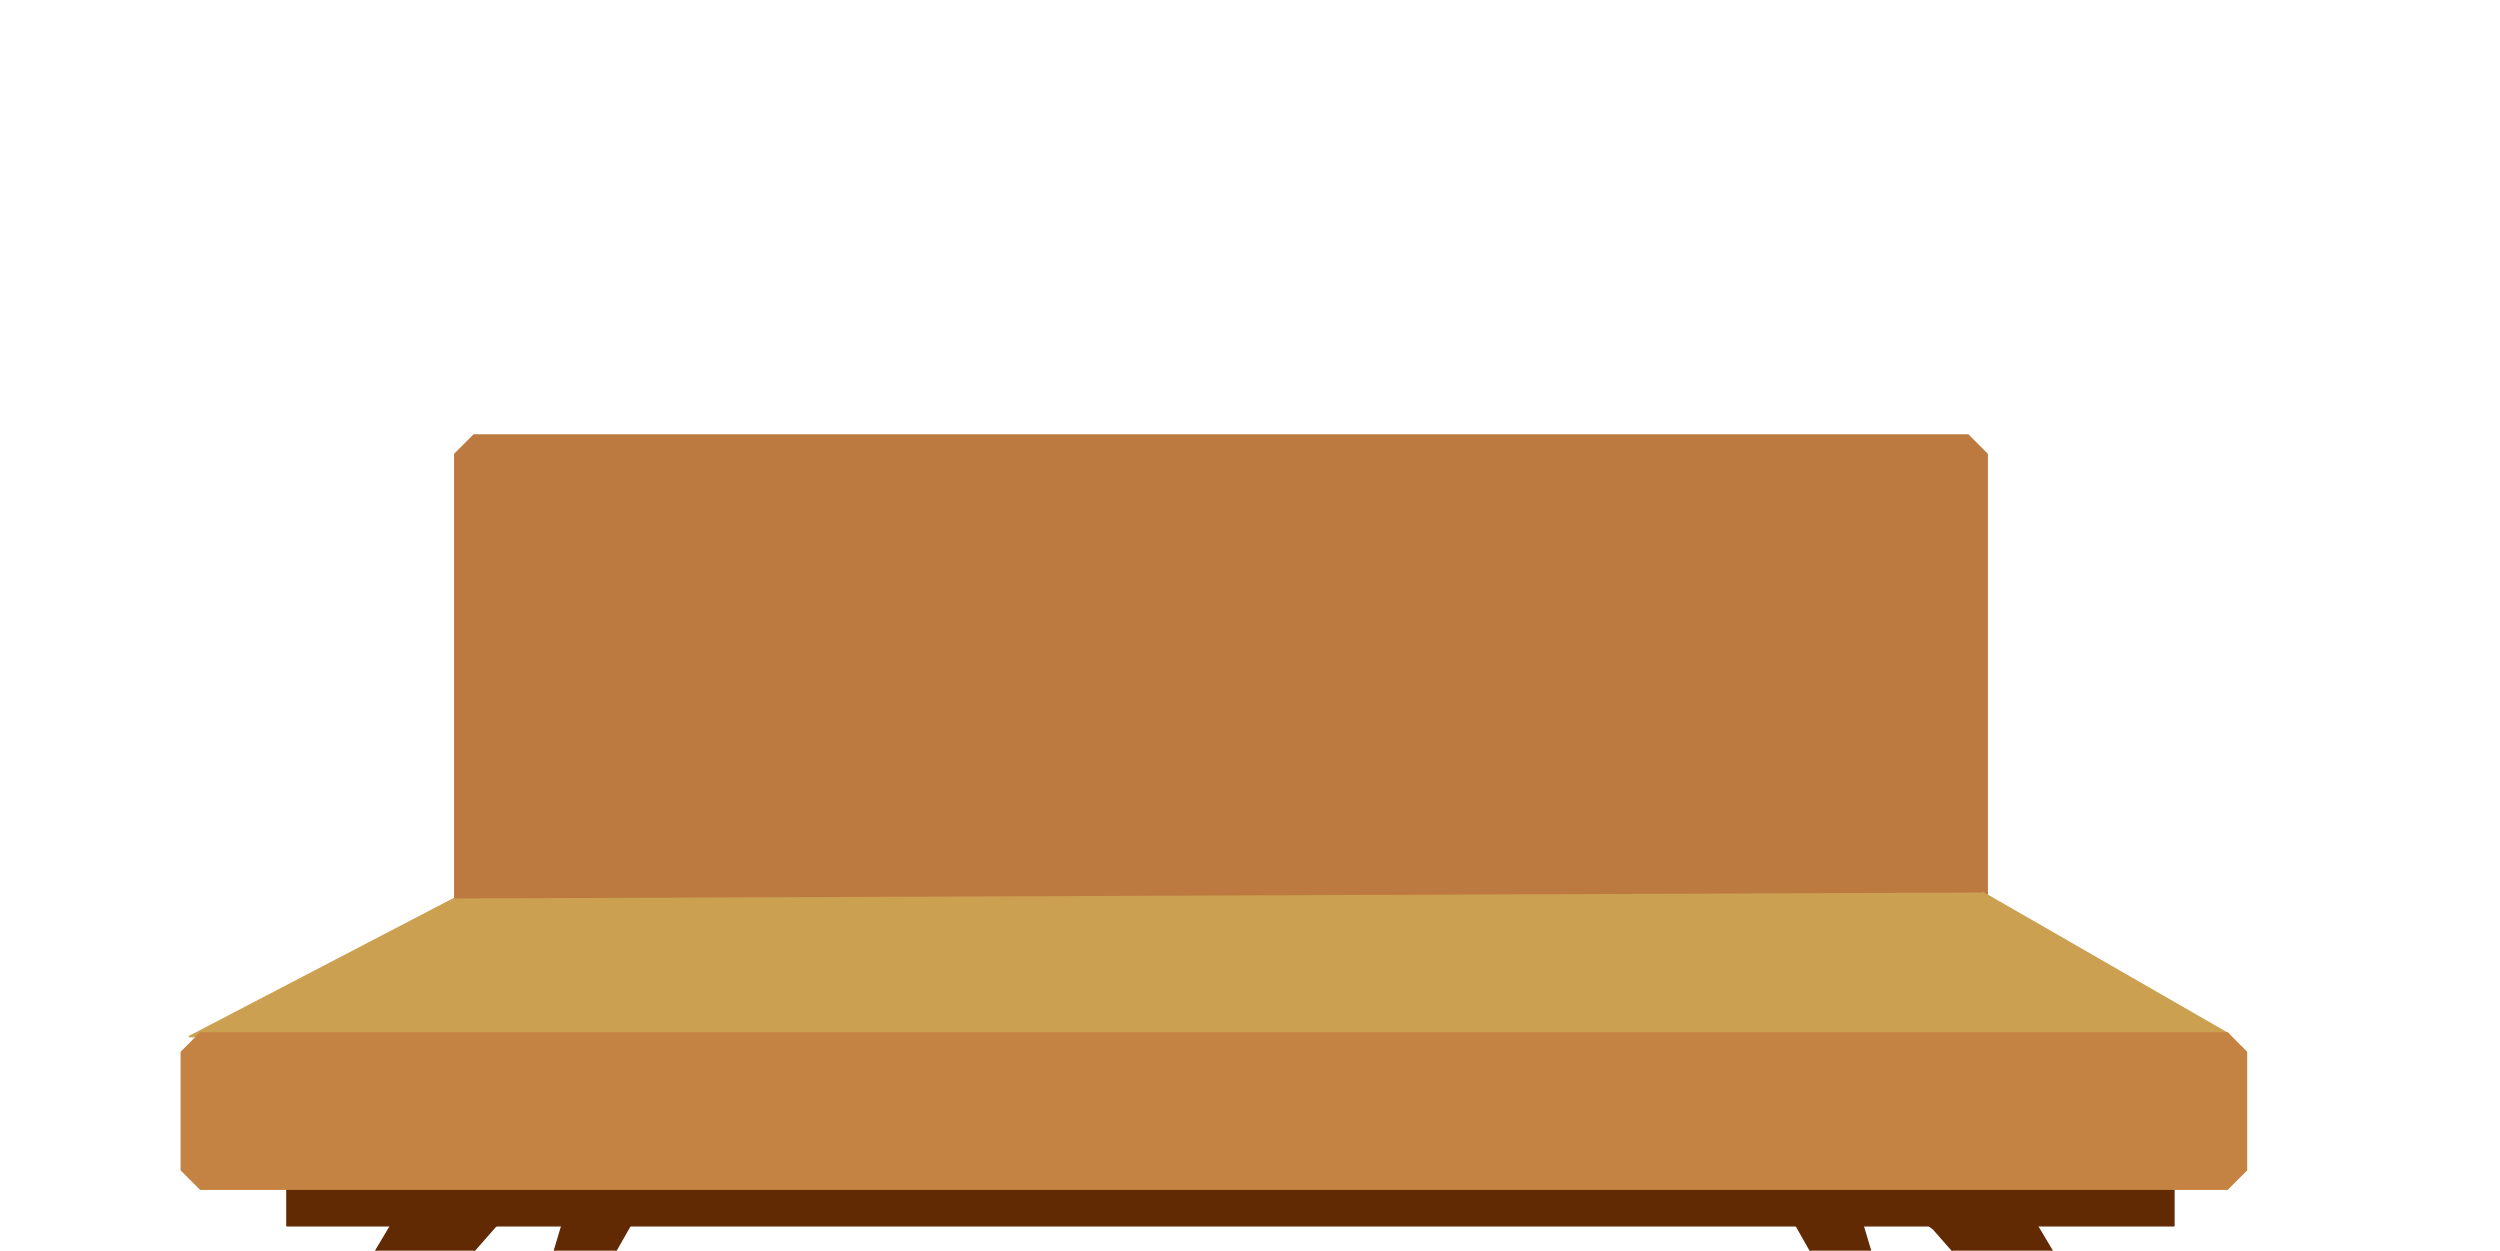 <?xml version="1.0" standalone="no"?>
<!DOCTYPE svg PUBLIC "-//W3C//DTD SVG 20010904//EN" "http://www.w3.org/TR/2001/REC-SVG-20010904/DTD/svg10.dtd">
<!-- Created using Krita: http://krita.org -->
<svg xmlns="http://www.w3.org/2000/svg" 
    xmlns:xlink="http://www.w3.org/1999/xlink"
    xmlns:krita="http://krita.org/namespaces/svg/krita"
    xmlns:sodipodi="http://sodipodi.sourceforge.net/DTD/sodipodi-0.dtd"
    width="1380.24pt"
    height="690.48pt"
    viewBox="0 0 1380.24 690.48">
<defs/>
<rect id="shape0" transform="translate(261.474, 250.56)" fill="#bc7a40" fill-rule="evenodd" stroke="#bc7a40" stroke-width="21.6" stroke-linecap="square" stroke-linejoin="bevel" width="825.256" height="255.6"/><path id="shape1" transform="translate(104.317, 492.747)" fill="#cba051" fill-rule="evenodd" stroke="#cba051" stroke-width="0.749" stroke-linecap="square" stroke-linejoin="bevel" d="M146.425 3.292L0 79.579L1126.47 78.269L990.417 0"/><rect id="shape2" transform="translate(158.4, 639.36)" fill="#612a03" fill-rule="evenodd" stroke="#612a03" stroke-width="0.749" stroke-linecap="square" stroke-linejoin="bevel" width="1041.84" height="37.44"/><path id="shape3" transform="translate(155.52, 670.197)" fill="#612a03" fill-rule="evenodd" stroke="#612a03" stroke-width="0.749" stroke-linecap="square" stroke-linejoin="bevel" d="M64.027 0L0 107.403L29.831 107.403L118.959 5.893L123.325 2.619L64.027 0"/><path id="shape0" transform="matrix(-1 0 0 1 1186.387 672.659)" fill="#612a03" fill-rule="evenodd" stroke="#612a03" stroke-width="0.749" stroke-linecap="square" stroke-linejoin="bevel" d="M64.027 0L0 107.403L29.831 107.403L118.959 5.893L123.325 2.619L64.027 0"/><rect id="shape4" transform="translate(110.501, 580.675)" fill="#c48343" fill-rule="evenodd" stroke="#c48343" stroke-width="21.6" stroke-linecap="square" stroke-linejoin="bevel" width="1119.38" height="65.482"/><path id="shape5" transform="translate(293.123, 671.695)" fill="#612a03" fill-rule="evenodd" stroke="#612a03" stroke-width="0.749" stroke-linecap="square" stroke-linejoin="bevel" d="M18.553 0L0 62.208L22.555 61.717L55.478 3.765L18.553 0"/><path id="shape01" transform="matrix(-1 0 0 1 1044.864 668.977)" fill="#612a03" fill-rule="evenodd" stroke="#612a03" stroke-width="0.749" stroke-linecap="square" stroke-linejoin="bevel" d="M18.553 0L0 62.208L22.555 61.717L55.478 3.765L18.553 0"/>
</svg>

